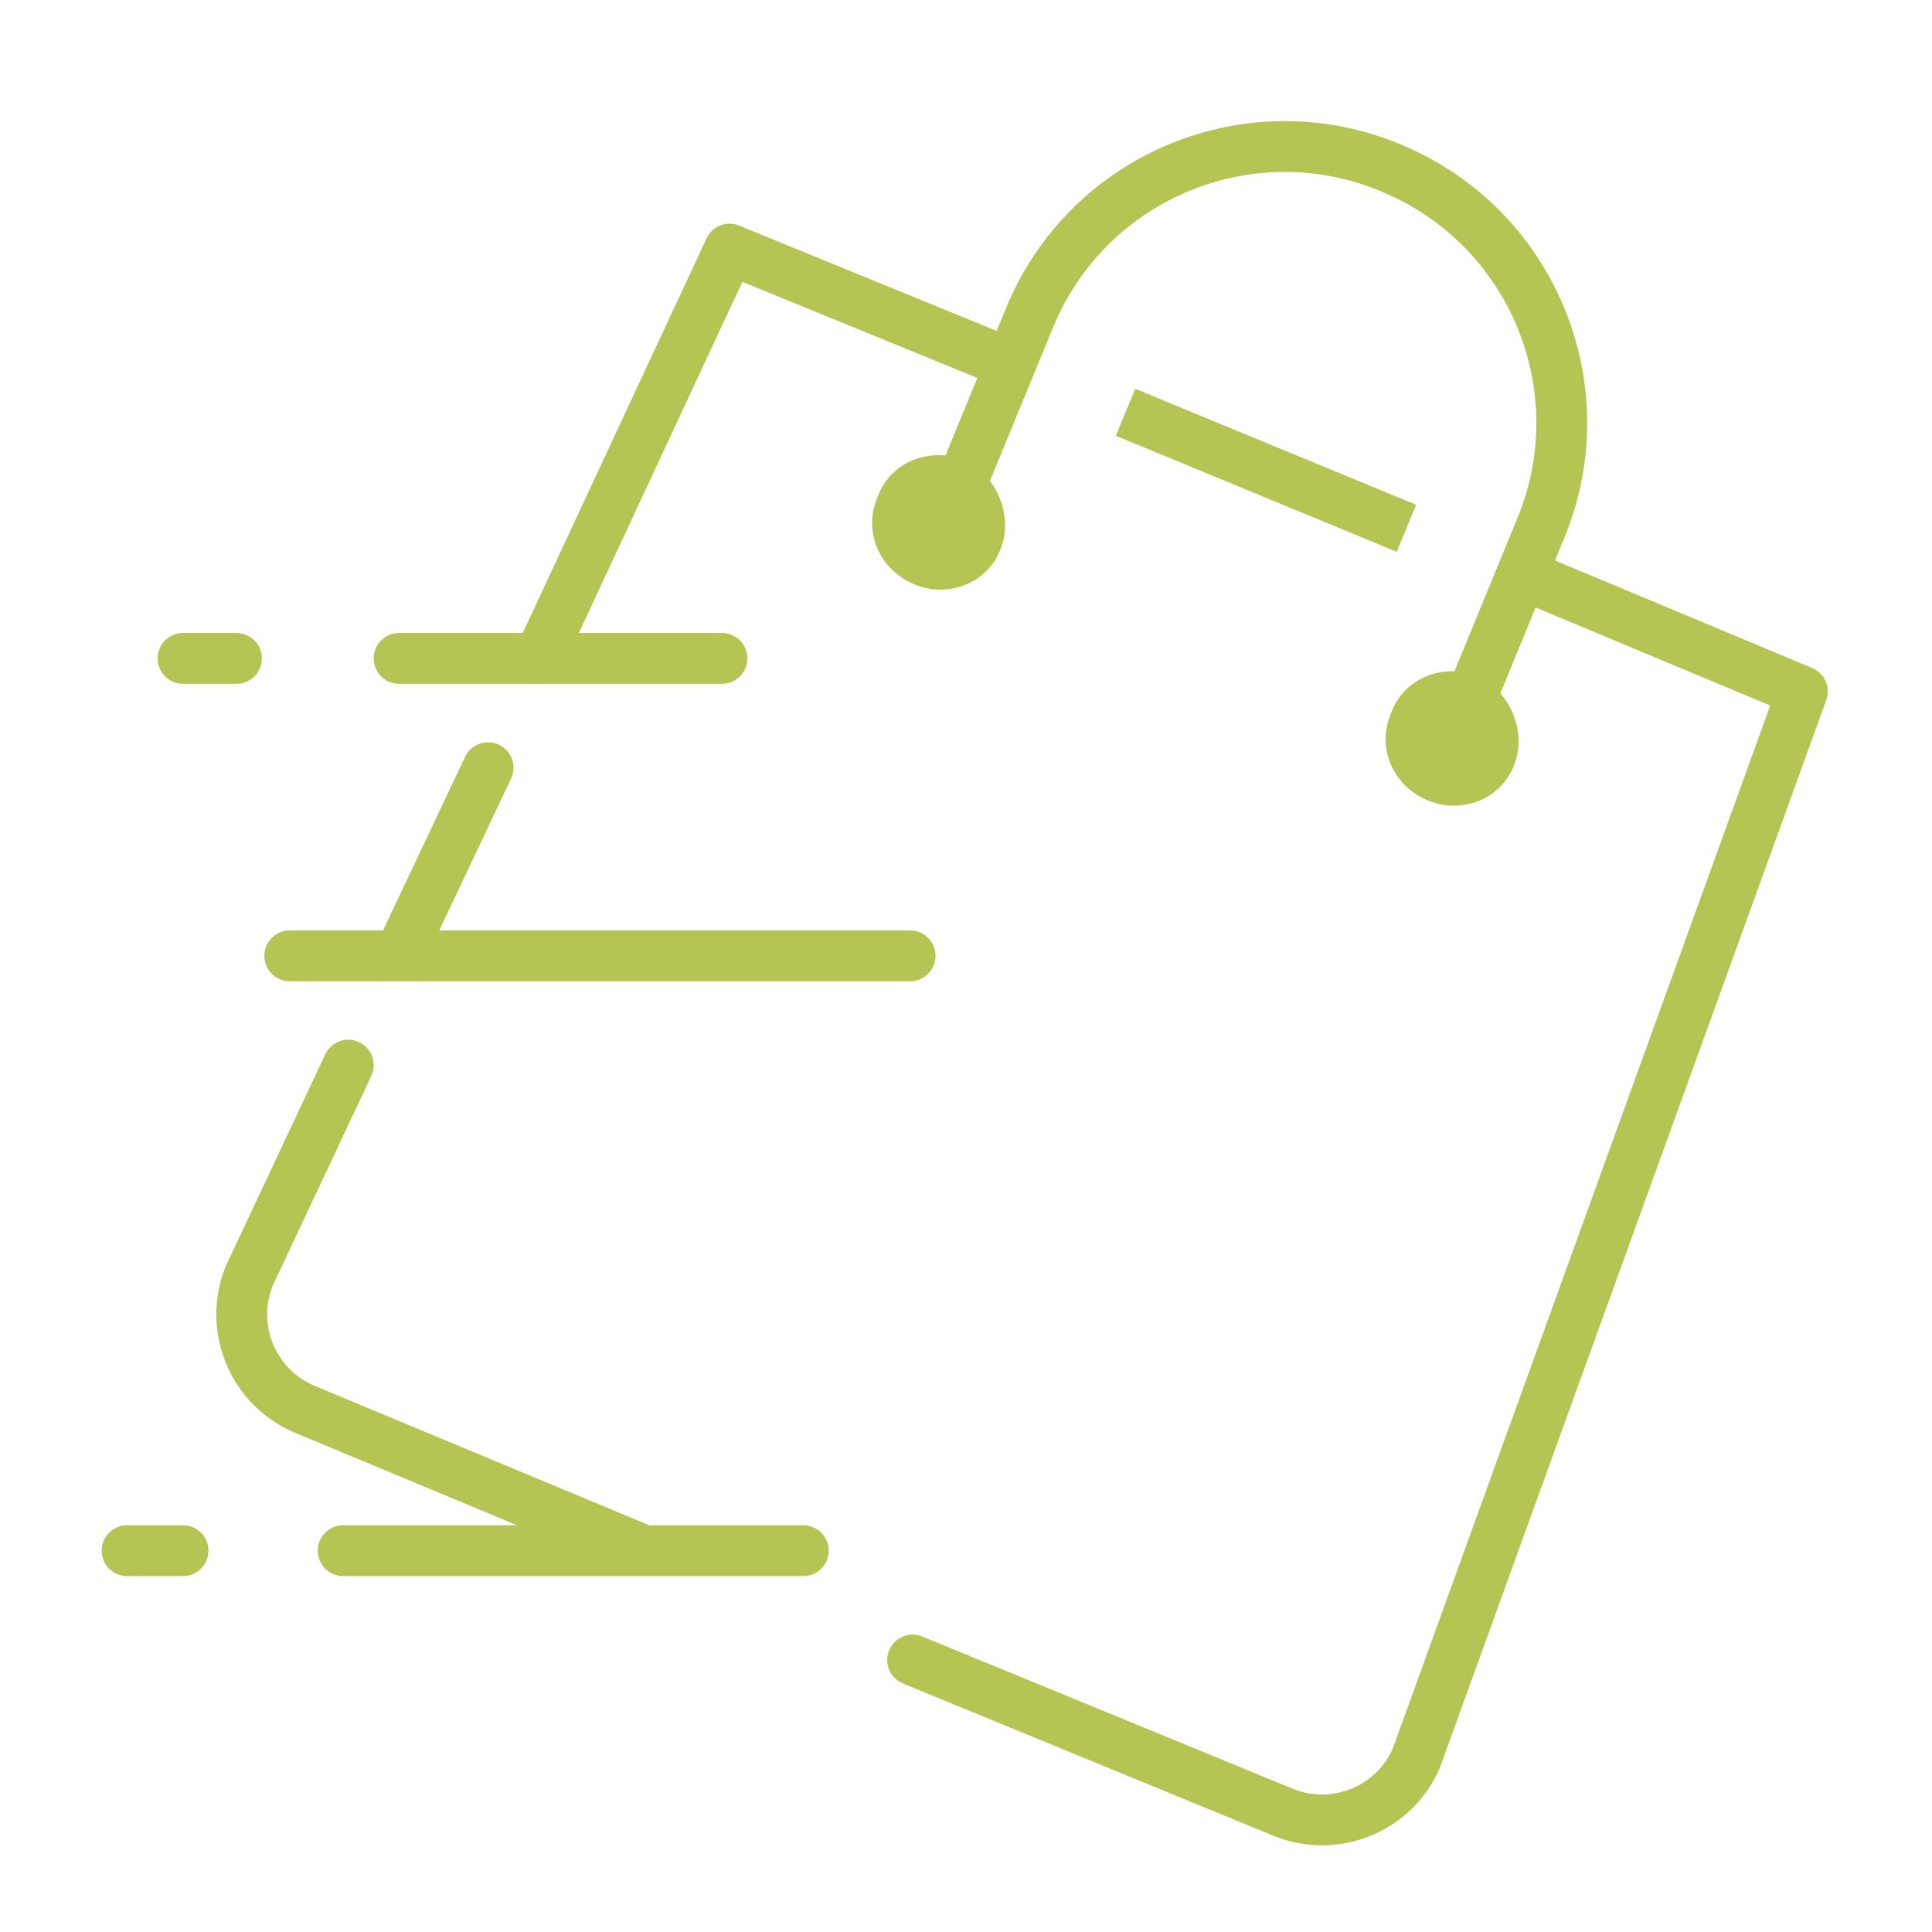 <?xml version="1.0" encoding="utf-8"?>
<!-- Generator: Adobe Illustrator 23.0.3, SVG Export Plug-In . SVG Version: 6.00 Build 0)  -->
<svg version="1.1" id="Capa_1" xmlns="http://www.w3.org/2000/svg" xmlns:xlink="http://www.w3.org/1999/xlink" x="0px" y="0px"
	 viewBox="0 0 76 76" style="enable-background:new 0 0 76 76;" xml:space="preserve">
<style type="text/css">
	.st0{fill:none;stroke:#B6C453;stroke-width:2;stroke-linecap:round;stroke-linejoin:round;stroke-miterlimit:10;}
	.st1{fill:none;stroke:#B6C453;stroke-width:2;stroke-linecap:square;stroke-linejoin:round;stroke-miterlimit:10;}
	.st2{fill:#B6C453;stroke:#B6C453;stroke-miterlimit:10;}
</style>
<g id="shopping_bag_6_">
	<path class="st0" d="M37.5,19.8l3-7.3c2.3-5.6,8.7-8.2,14.2-5.9c5.6,2.3,8.2,8.7,5.9,14.2l-3,7.3"/>
	<g>
		<line class="st1" x1="45.2" y1="16.6" x2="54.4" y2="20.4"/>
		<path class="st0" d="M35.9,65.3l14.6,6c2,0.8,4.3-0.1,5.2-2.1l15.2-42l-11-4.6"/>
		<path class="st0" d="M13.7,41.9l-3.9,8.3c-0.8,2,0.1,4.3,2.1,5.2l13.2,5.5"/>
		<line class="st0" x1="19.2" y1="30.2" x2="15.7" y2="37.6"/>
		<polyline class="st0" points="39.7,14.3 28.7,9.8 21.2,25.9 		"/>
	</g>
	<path class="st2" d="M38.9,21.4c-0.4,1.1-1.7,1.6-2.8,1.1s-1.6-1.7-1.1-2.8c0.4-1.1,1.7-1.6,2.8-1.1C38.8,19.1,39.3,20.4,38.9,21.4
		z"/>
	<path class="st2" d="M59.1,29.9c-0.4,1.1-1.7,1.6-2.8,1.1s-1.6-1.7-1.1-2.8c0.4-1.1,1.7-1.6,2.8-1.1C59,27.6,59.5,28.9,59.1,29.9z"
		/>
	<g>
		<g>
			<line class="st0" x1="7.2" y1="25.9" x2="9.3" y2="25.9"/>
			<polyline class="st0" points="15.7,25.9 23.1,25.9 28.4,25.9 			"/>
		</g>
		<line class="st0" x1="11.4" y1="37.6" x2="35.8" y2="37.6"/>
		<g>
			<line class="st0" x1="31.6" y1="61" x2="13.5" y2="61"/>
			<line class="st0" x1="7.2" y1="61" x2="5" y2="61"/>
		</g>
	</g>
</g>
</svg>
